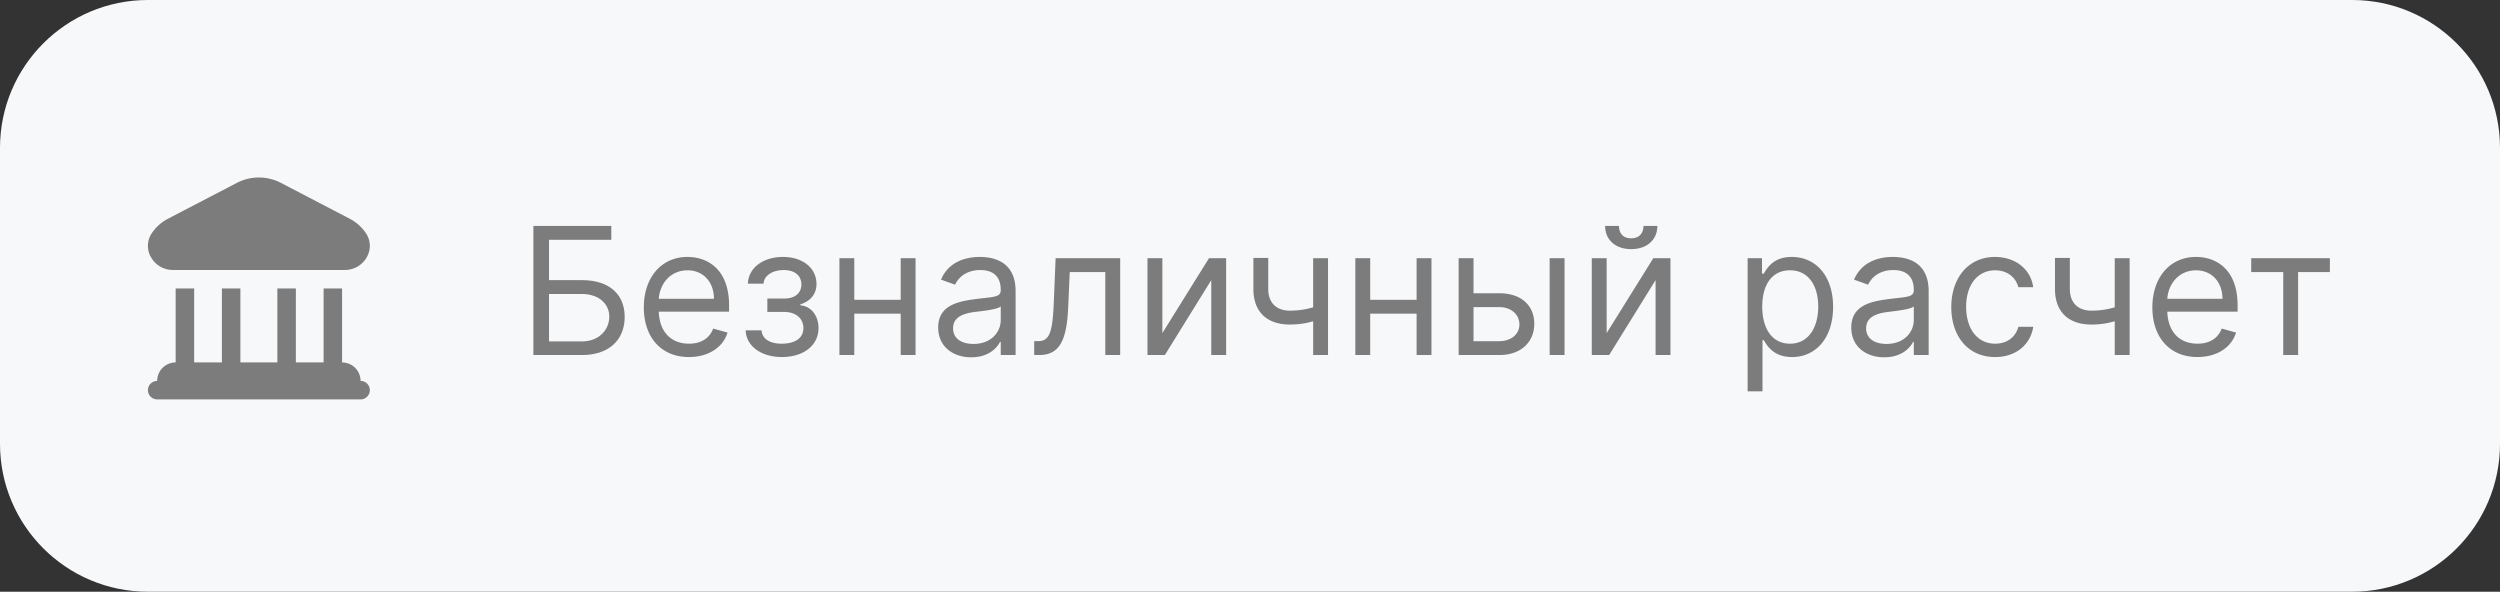<svg width="169" height="40" fill="none" xmlns="http://www.w3.org/2000/svg"><rect width="100%" height="100%" fill="#333333" stroke="none"/><path d="M0 10C0 4.477 4.477 0 10 0h149c5.523 0 10 4.477 10 10v20c0 5.523-4.477 10-10 10H10C4.477 40 0 35.523 0 30V10z" fill="#F7F8FA"/><path d="M10.182 17.345a1.527 1.527 0 01.095-1.604 2.948 2.948 0 011.043-.937l4.688-2.44a3.233 3.233 0 012.984 0l4.687 2.442c.418.224.776.545 1.043.937a1.527 1.527 0 01.095 1.604 1.695 1.695 0 01-1.51.903H11.694a1.697 1.697 0 01-1.511-.905zm14.193 8.405a1.25 1.25 0 00-1.25-1.25v-5h-1.25v5H20v-5h-1.25v5h-2.5v-5H15v5h-1.875v-5h-1.25v5a1.25 1.25 0 00-1.25 1.25.625.625 0 100 1.25h13.75a.625.625 0 000-1.25zM36.057 24h3.273c1.875 0 2.897-1.057 2.897-2.574s-1.022-2.488-2.897-2.488h-2.216V16.21h4.21v-.937h-5.267V24zm1.057-.92v-3.205h2.216c1.193 0 1.858.699 1.858 1.534 0 .852-.665 1.67-1.858 1.67h-2.216zm9.46 1.056c1.33 0 2.302-.664 2.609-1.653l-.972-.273c-.255.682-.848 1.023-1.636 1.023-1.18 0-1.994-.763-2.041-2.165h4.751v-.426c0-2.438-1.449-3.273-2.812-3.273-1.773 0-2.95 1.398-2.95 3.41 0 2.01 1.16 3.357 3.052 3.357zm-2.04-3.937c.068-1.019.788-1.926 1.939-1.926 1.09 0 1.79.818 1.79 1.926h-3.73zm5.872 2.13c.034 1.074 1.061 1.807 2.454 1.807 1.432 0 2.472-.767 2.472-1.96 0-.818-.49-1.483-1.227-1.534v-.068c.622-.192 1.09-.644 1.09-1.38 0-1.036-.886-1.825-2.266-1.825-1.364 0-2.336.75-2.37 1.807h1.057c.03-.541.597-.92 1.364-.92.763 0 1.193.387 1.193.971 0 .546-.375.955-1.176.955h-1.125v.903h1.125c.8 0 1.312.44 1.312 1.091 0 .746-.66 1.057-1.466 1.057-.788 0-1.316-.311-1.363-.904h-1.074zm7.344-4.875h-1.005V24h1.005v-2.796h3.137V24h1.005v-6.546h-1.005v2.813H57.75v-2.813zm7.905 6.7c1.142 0 1.739-.614 1.943-1.04h.052V24h1.005v-4.313c0-2.079-1.585-2.318-2.42-2.318-.989 0-2.114.341-2.625 1.534l.954.341c.222-.477.746-.988 1.705-.988.924 0 1.38.49 1.38 1.33v.033c0 .486-.494.444-1.687.597-1.215.158-2.54.426-2.54 1.926 0 1.279.989 2.011 2.233 2.011zm.154-.904c-.802 0-1.381-.358-1.381-1.057 0-.767.699-1.006 1.483-1.108.426-.05 1.568-.17 1.739-.375v.92c0 .819-.648 1.62-1.841 1.62zm4.102.75h.341c1.449 0 1.867-1.125 1.96-3.273l.103-2.335h2.403V24h1.006v-6.546H71.36l-.12 2.898c-.084 2.2-.306 2.71-1.09 2.71h-.239V24zm8.664-1.483v-5.063h-1.006V24h1.176l3.136-5.063V24h1.006v-6.546h-1.159l-3.153 5.063zm11.2-5.063h-1.006v3.32c-.486.14-.985.226-1.585.226-.819 0-1.45-.46-1.45-1.466v-2.096H84.73v2.096c0 1.602.972 2.404 2.455 2.404.618 0 1.112-.081 1.585-.222V24h1.005v-6.546zm2.85 0H91.62V24h1.005v-2.796h3.137V24h1.005v-6.546h-1.005v2.813h-3.137v-2.813zm6.985 2.37v-2.37h-1.006V24h2.744c1.534 0 2.37-.938 2.37-2.114 0-1.193-.836-2.062-2.37-2.062H99.61zM104.757 24h1.006v-6.546h-1.006V24zm-5.147-3.239h1.738c.797 0 1.364.486 1.364 1.177 0 .66-.567 1.125-1.364 1.125H99.61V20.76zm9 1.756v-5.063h-1.006V24h1.176l3.137-5.063V24h1.005v-6.546h-1.159l-3.153 5.063zm2.488-7.244c0 .443-.238.835-.835.835-.596 0-.818-.392-.818-.835h-.938c0 .92.682 1.568 1.756 1.568 1.091 0 1.773-.648 1.773-1.568h-.938zm7.041 11.181h1.006v-3.46h.085c.222.358.648 1.142 1.909 1.142 1.637 0 2.779-1.312 2.779-3.392 0-2.062-1.142-3.375-2.796-3.375-1.278 0-1.67.784-1.892 1.125h-.119v-1.04h-.972v9zm.989-5.727c0-1.466.648-2.454 1.875-2.454 1.278 0 1.909 1.074 1.909 2.454 0 1.398-.648 2.506-1.909 2.506-1.21 0-1.875-1.023-1.875-2.506zm8.25 3.426c1.142 0 1.738-.613 1.943-1.04h.051V24h1.006v-4.313c0-2.079-1.585-2.318-2.421-2.318-.988 0-2.113.341-2.625 1.534l.955.341c.222-.477.746-.988 1.704-.988.925 0 1.381.49 1.381 1.33v.033c0 .486-.494.444-1.687.597-1.215.158-2.54.426-2.54 1.926 0 1.279.989 2.011 2.233 2.011zm.153-.903c-.801 0-1.38-.358-1.38-1.057 0-.767.698-1.006 1.483-1.108.426-.05 1.568-.17 1.738-.375v.92c0 .819-.648 1.62-1.841 1.62zm7.342.886c1.448 0 2.403-.886 2.573-2.045h-1.005c-.188.716-.784 1.142-1.568 1.142-1.194 0-1.961-.989-1.961-2.506 0-1.483.784-2.454 1.961-2.454.886 0 1.414.545 1.568 1.142h1.005c-.17-1.227-1.21-2.046-2.591-2.046-1.772 0-2.948 1.398-2.948 3.392 0 1.96 1.125 3.375 2.966 3.375zm9.089-6.681h-1.006v3.32c-.485.14-.984.225-1.585.225-.818 0-1.449-.46-1.449-1.466v-2.096h-1.005v2.096c0 1.602.971 2.404 2.454 2.404a5.37 5.37 0 001.585-.222V24h1.006v-6.546zm4.589 6.681c1.33 0 2.302-.664 2.608-1.653l-.971-.273c-.256.682-.848 1.023-1.637 1.023-1.18 0-1.994-.763-2.041-2.165h4.752v-.426c0-2.438-1.449-3.273-2.813-3.273-1.773 0-2.949 1.398-2.949 3.41 0 2.01 1.159 3.357 3.051 3.357zM146.51 20.2c.068-1.019.789-1.926 1.939-1.926 1.091 0 1.79.818 1.79 1.926h-3.729zm5.672-1.807h2.165V24h1.006v-5.608h2.147v-.938h-5.318v.938z" fill="#7C7C7C"/></svg>
